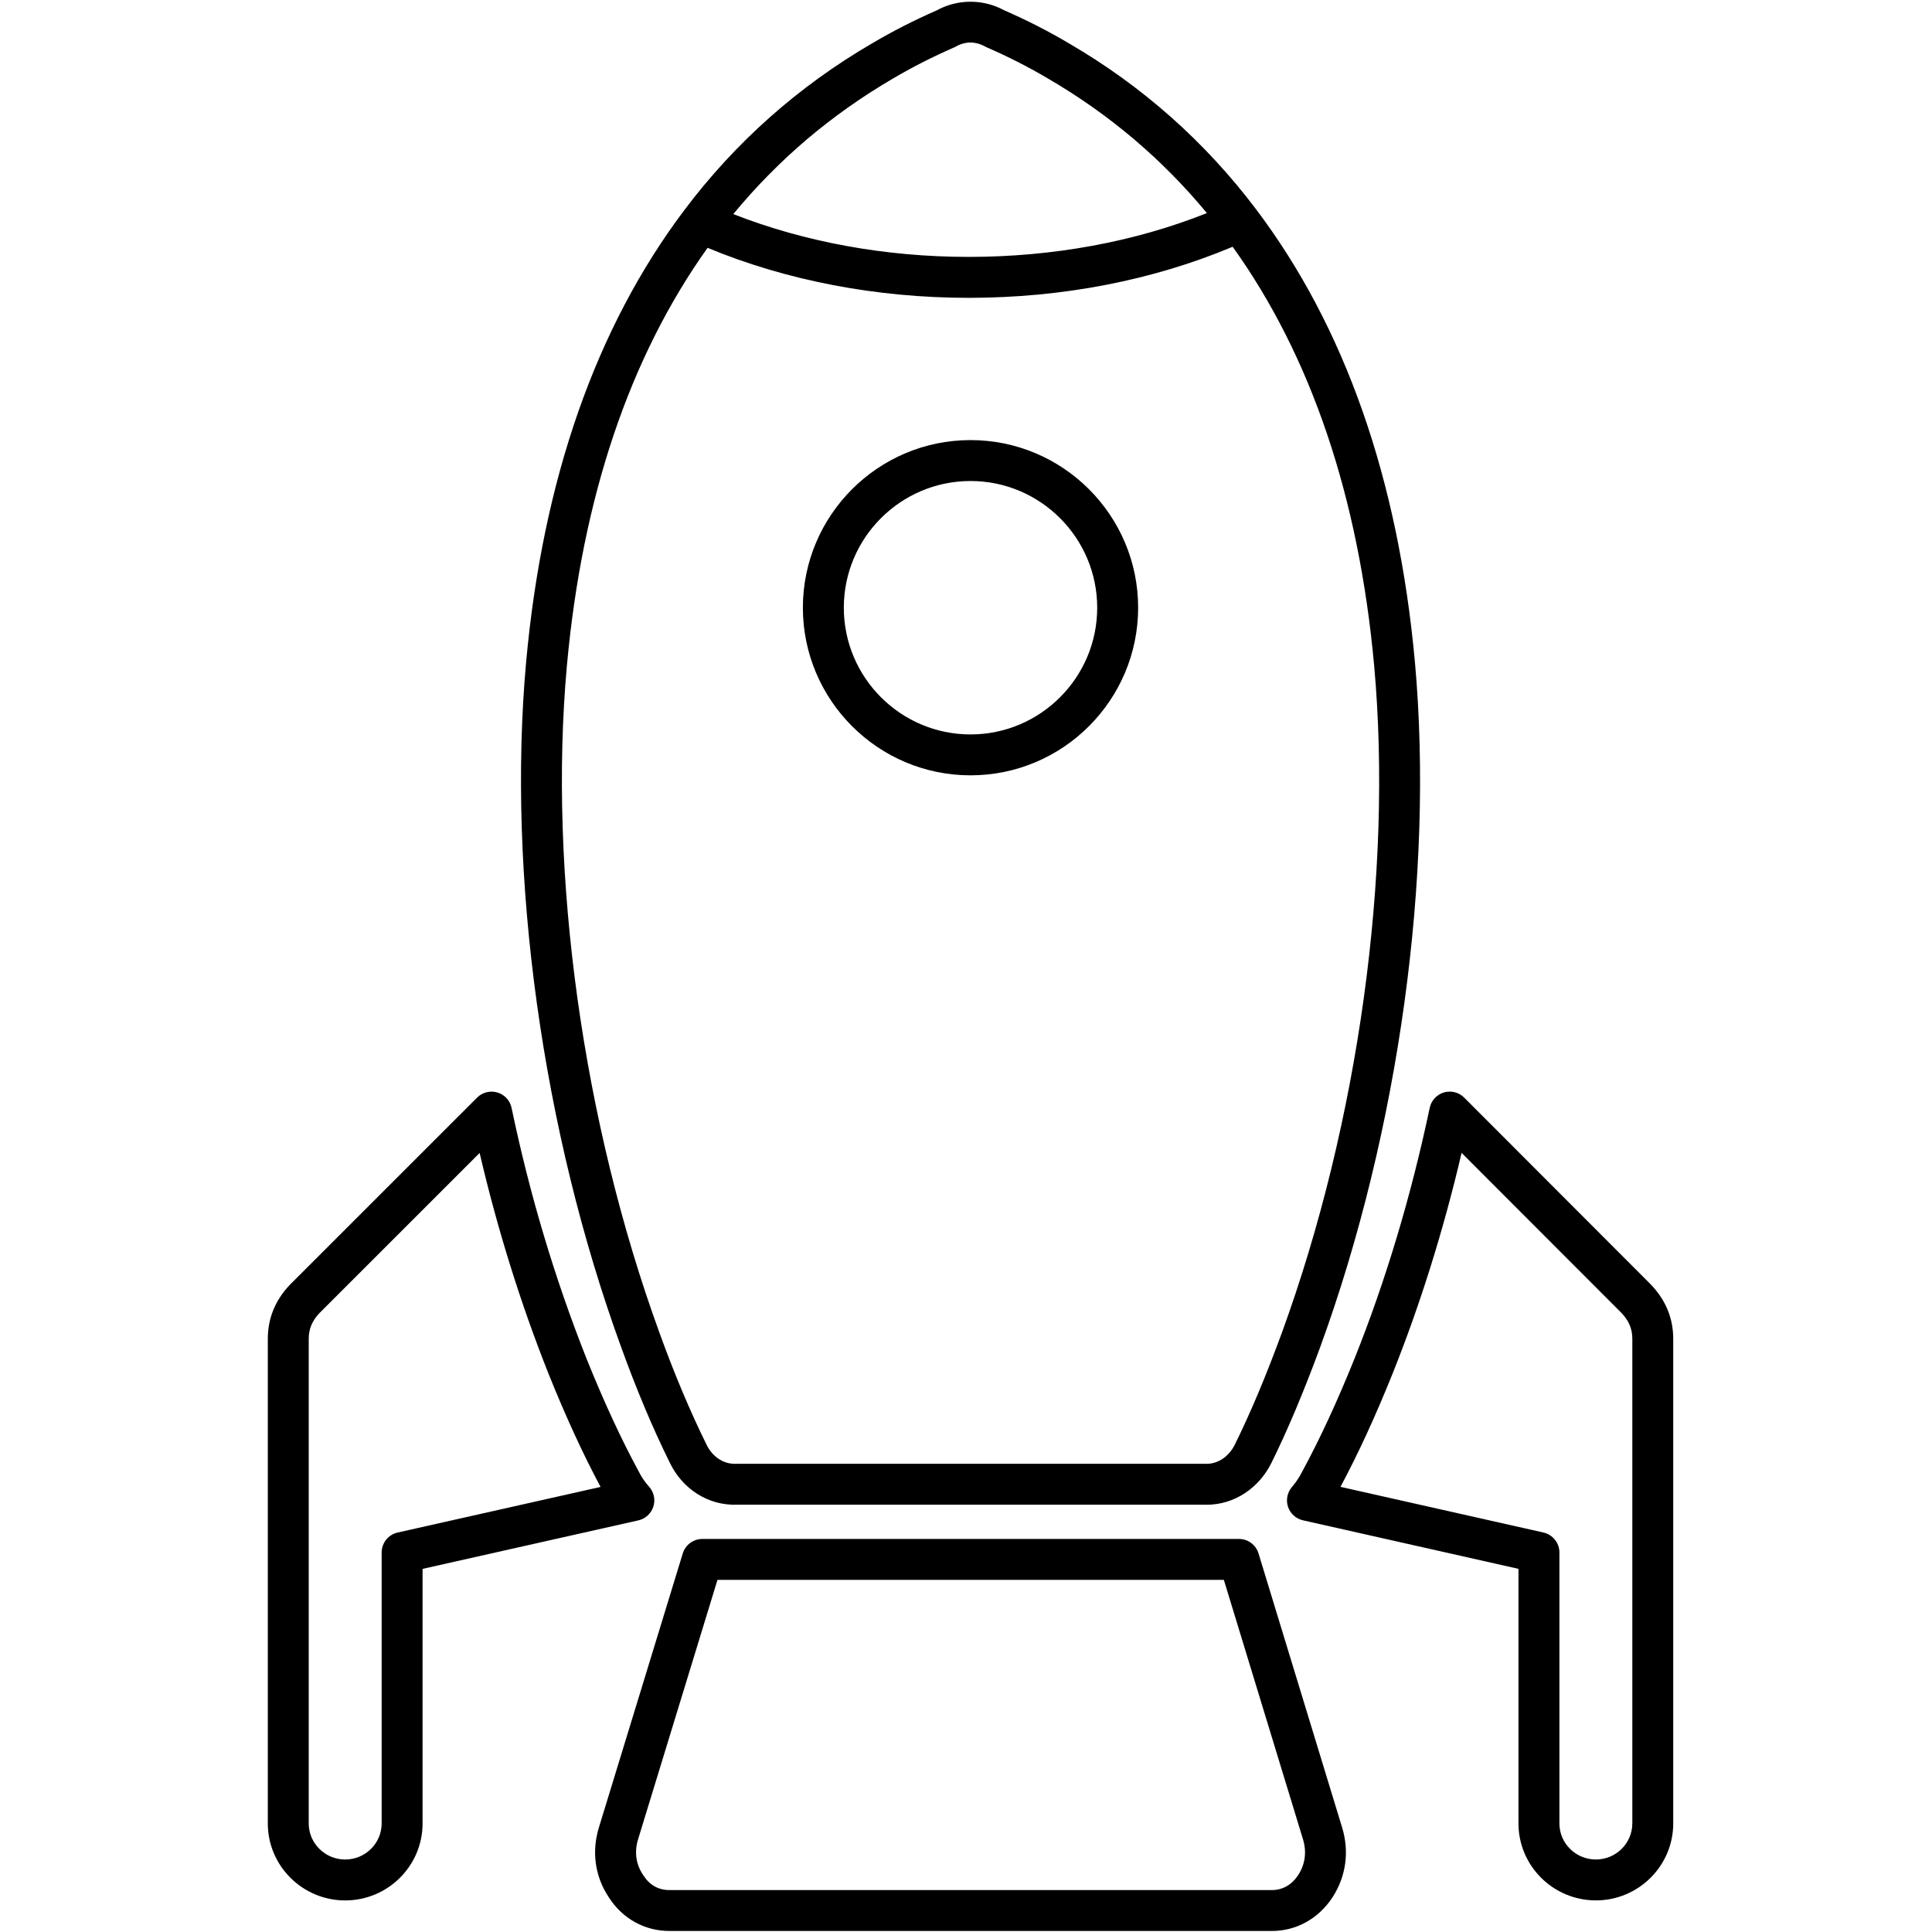 <?xml version="1.0" encoding="UTF-8"?>
<svg width="100px" height="100px" viewBox="0 0 100 100" version="1.1" xmlns="http://www.w3.org/2000/svg" xmlns:xlink="http://www.w3.org/1999/xlink">
    <!-- Generator: Sketch 46.2 (44496) - http://www.bohemiancoding.com/sketch -->
    <title>Artboard</title>
    <desc>Created with Sketch.</desc>
    <defs></defs>
    <g id="Page-1" stroke="none" stroke-width="1" fill="none" fill-rule="evenodd">
        <g id="Artboard" fill-rule="nonzero" fill="#000000">
            <g id="Spaceship" transform="translate(13, 0)">
                <path d="M37.234,40.131 C42.018,40.131 45.91,36.238 45.91,31.454 C45.91,26.67 42.018,22.779 37.234,22.779 C32.45,22.779 28.557,26.671 28.557,31.454 C28.557,36.239 32.45,40.131 37.234,40.131 Z M37.234,24.897 C40.85,24.897 43.791,27.839 43.791,31.455 C43.791,35.071 40.85,38.014 37.234,38.014 C33.618,38.014 30.676,35.071 30.676,31.455 C30.676,27.839 33.617,24.897 37.234,24.897 Z M20.817,77.983 C20.932,77.626 20.848,77.234 20.598,76.954 C20.386,76.716 20.214,76.467 20.085,76.211 C20.08,76.2 20.074,76.189 20.069,76.18 C19.149,74.485 18.262,72.566 17.356,70.316 C15.714,66.174 14.41,61.812 13.48,57.346 C13.4,56.965 13.119,56.659 12.746,56.547 C12.373,56.436 11.97,56.537 11.695,56.812 L2.022,66.482 C2.016,66.488 2.01,66.495 2.003,66.501 C1.246,67.299 0.862,68.237 0.862,69.294 L0.862,94.382 C0.862,96.578 2.659,98.366 4.867,98.366 C7.076,98.366 8.872,96.578 8.872,94.382 L8.872,81.205 L20.043,78.694 C20.407,78.611 20.703,78.34 20.817,77.983 Z M7.581,79.324 C7.097,79.433 6.754,79.863 6.754,80.357 L6.754,94.382 C6.754,95.411 5.907,96.248 4.867,96.248 C3.827,96.248 2.98,95.411 2.98,94.382 L2.98,69.294 C2.98,68.788 3.154,68.368 3.53,67.97 L11.826,59.677 C12.739,63.6 13.934,67.434 15.39,71.102 C16.288,73.333 17.171,75.253 18.086,76.963 L7.581,79.324 Z M52.141,80.405 C52.005,79.961 51.594,79.656 51.129,79.656 L23.353,79.656 C22.887,79.656 22.478,79.96 22.34,80.405 L18,94.587 C17.614,95.846 17.796,97.13 18.512,98.205 C19.221,99.312 20.366,99.947 21.654,99.947 L52.828,99.947 C54.099,99.947 55.244,99.313 55.972,98.202 C56.673,97.119 56.849,95.835 56.467,94.588 L52.141,80.405 Z M54.198,97.047 C53.863,97.559 53.388,97.83 52.828,97.83 L21.654,97.83 C21.077,97.83 20.618,97.57 20.293,97.057 C20.288,97.05 20.284,97.044 20.28,97.037 C19.914,96.49 19.827,95.859 20.026,95.206 L24.137,81.772 L50.346,81.772 L54.444,95.206 C54.641,95.857 54.555,96.495 54.198,97.047 Z M21.654,75.679 C22.314,77.073 23.655,77.93 25.132,77.883 L49.351,77.883 C49.385,77.884 49.42,77.885 49.455,77.885 C50.869,77.885 52.16,77.045 52.821,75.695 C53.65,74.016 54.473,72.061 55.339,69.711 C59.403,58.557 61.233,45.304 60.235,34.256 C59.37,24.781 56.601,16.896 52.005,10.82 C49.371,7.333 46.117,4.448 42.338,2.25 C41.278,1.621 40.174,1.056 38.965,0.527 C38.832,0.454 38.695,0.39 38.554,0.336 C38.553,0.336 38.551,0.335 38.55,0.335 C38.495,0.313 38.439,0.295 38.382,0.276 C38.367,0.271 38.352,0.265 38.336,0.26 C37.399,-0.037 36.365,0.057 35.504,0.528 C34.299,1.056 33.195,1.62 32.135,2.247 C28.329,4.462 25.06,7.367 22.417,10.88 C17.847,16.951 15.094,24.816 14.233,34.257 C13.236,45.283 15.072,58.537 19.144,69.709 C19.936,71.902 20.783,73.917 21.654,75.679 Z M24.984,11.047 C25.244,10.732 25.51,10.424 25.781,10.121 C25.821,10.077 25.861,10.032 25.901,9.988 C26.171,9.689 26.447,9.396 26.729,9.109 C26.767,9.07 26.805,9.032 26.844,8.994 C27.134,8.7 27.431,8.411 27.733,8.129 C27.749,8.115 27.765,8.101 27.78,8.086 C28.089,7.8 28.403,7.521 28.723,7.248 C28.74,7.234 28.756,7.219 28.773,7.204 C29.088,6.937 29.41,6.678 29.736,6.423 C29.78,6.389 29.823,6.355 29.867,6.321 C30.185,6.077 30.51,5.836 30.837,5.603 C30.886,5.568 30.936,5.533 30.986,5.498 C31.319,5.264 31.656,5.035 32,4.814 C32.037,4.79 32.074,4.767 32.111,4.744 C32.471,4.514 32.836,4.289 33.207,4.073 C34.211,3.48 35.255,2.948 36.399,2.448 C36.432,2.433 36.465,2.417 36.497,2.399 C36.78,2.238 37.1,2.173 37.416,2.213 C37.424,2.214 37.433,2.216 37.44,2.218 C37.495,2.226 37.55,2.235 37.603,2.249 C37.636,2.257 37.669,2.27 37.701,2.281 C37.791,2.312 37.882,2.348 37.969,2.398 C38.001,2.416 38.035,2.432 38.068,2.447 C39.214,2.948 40.257,3.479 41.264,4.077 C41.629,4.288 41.986,4.509 42.339,4.734 C42.383,4.762 42.427,4.788 42.469,4.816 C42.805,5.033 43.135,5.255 43.462,5.484 C43.517,5.522 43.572,5.561 43.626,5.6 C43.948,5.828 44.265,6.062 44.576,6.302 C44.626,6.339 44.673,6.378 44.722,6.416 C45.041,6.665 45.356,6.918 45.665,7.179 C45.687,7.199 45.71,7.218 45.733,7.238 C46.04,7.501 46.343,7.769 46.64,8.043 C46.664,8.064 46.688,8.085 46.711,8.106 C47.005,8.381 47.295,8.662 47.578,8.947 C47.622,8.991 47.667,9.036 47.712,9.081 C47.986,9.361 48.255,9.646 48.519,9.936 C48.565,9.986 48.611,10.037 48.656,10.088 C48.921,10.383 49.181,10.683 49.435,10.989 C49.446,11.003 49.457,11.016 49.468,11.03 C45.738,12.516 41.509,13.297 37.145,13.297 C32.838,13.297 28.654,12.533 24.955,11.081 C24.965,11.07 24.973,11.059 24.984,11.047 Z M16.343,34.45 C17.135,25.753 19.587,18.487 23.624,12.828 C27.705,14.522 32.36,15.416 37.146,15.416 C41.99,15.416 46.691,14.504 50.802,12.772 C54.862,18.437 57.329,25.721 58.126,34.449 C59.097,45.2 57.312,58.111 53.35,68.983 C52.513,71.259 51.718,73.147 50.921,74.76 C50.617,75.382 50.055,75.767 49.455,75.767 L49.404,75.767 C49.391,75.766 49.381,75.766 49.368,75.766 L25.116,75.766 C25.104,75.766 25.091,75.766 25.08,75.767 L25.03,75.767 C24.419,75.767 23.86,75.387 23.562,74.757 C22.719,73.05 21.902,71.109 21.135,68.987 C17.164,58.091 15.372,45.18 16.343,34.45 Z M72.462,66.501 C72.456,66.495 72.45,66.488 72.444,66.482 L62.786,56.812 C62.512,56.536 62.109,56.435 61.736,56.545 C61.364,56.655 61.082,56.962 61.002,57.341 C60.039,61.905 58.73,66.269 57.114,70.31 C56.21,72.554 55.321,74.474 54.397,76.179 C54.39,76.189 54.385,76.2 54.38,76.21 C54.253,76.464 54.08,76.721 53.865,76.974 C53.626,77.257 53.551,77.645 53.668,77.996 C53.786,78.347 54.079,78.611 54.44,78.691 L65.596,81.203 L65.596,94.38 C65.596,96.576 67.393,98.364 69.602,98.364 C71.81,98.364 73.606,96.576 73.606,94.38 L73.606,69.291 C73.605,68.238 73.221,67.299 72.462,66.501 Z M71.488,94.381 C71.488,95.41 70.641,96.247 69.602,96.247 C68.561,96.247 67.715,95.41 67.715,94.381 L67.715,80.356 C67.715,79.862 67.371,79.433 66.888,79.323 L56.383,76.959 C57.302,75.241 58.185,73.321 59.08,71.098 C60.517,67.506 61.716,63.671 62.652,59.673 L70.936,67.967 C71.313,68.367 71.489,68.788 71.489,69.291 L71.489,94.381 L71.488,94.381 Z"></path>
            </g>
        </g>
    </g>
</svg>